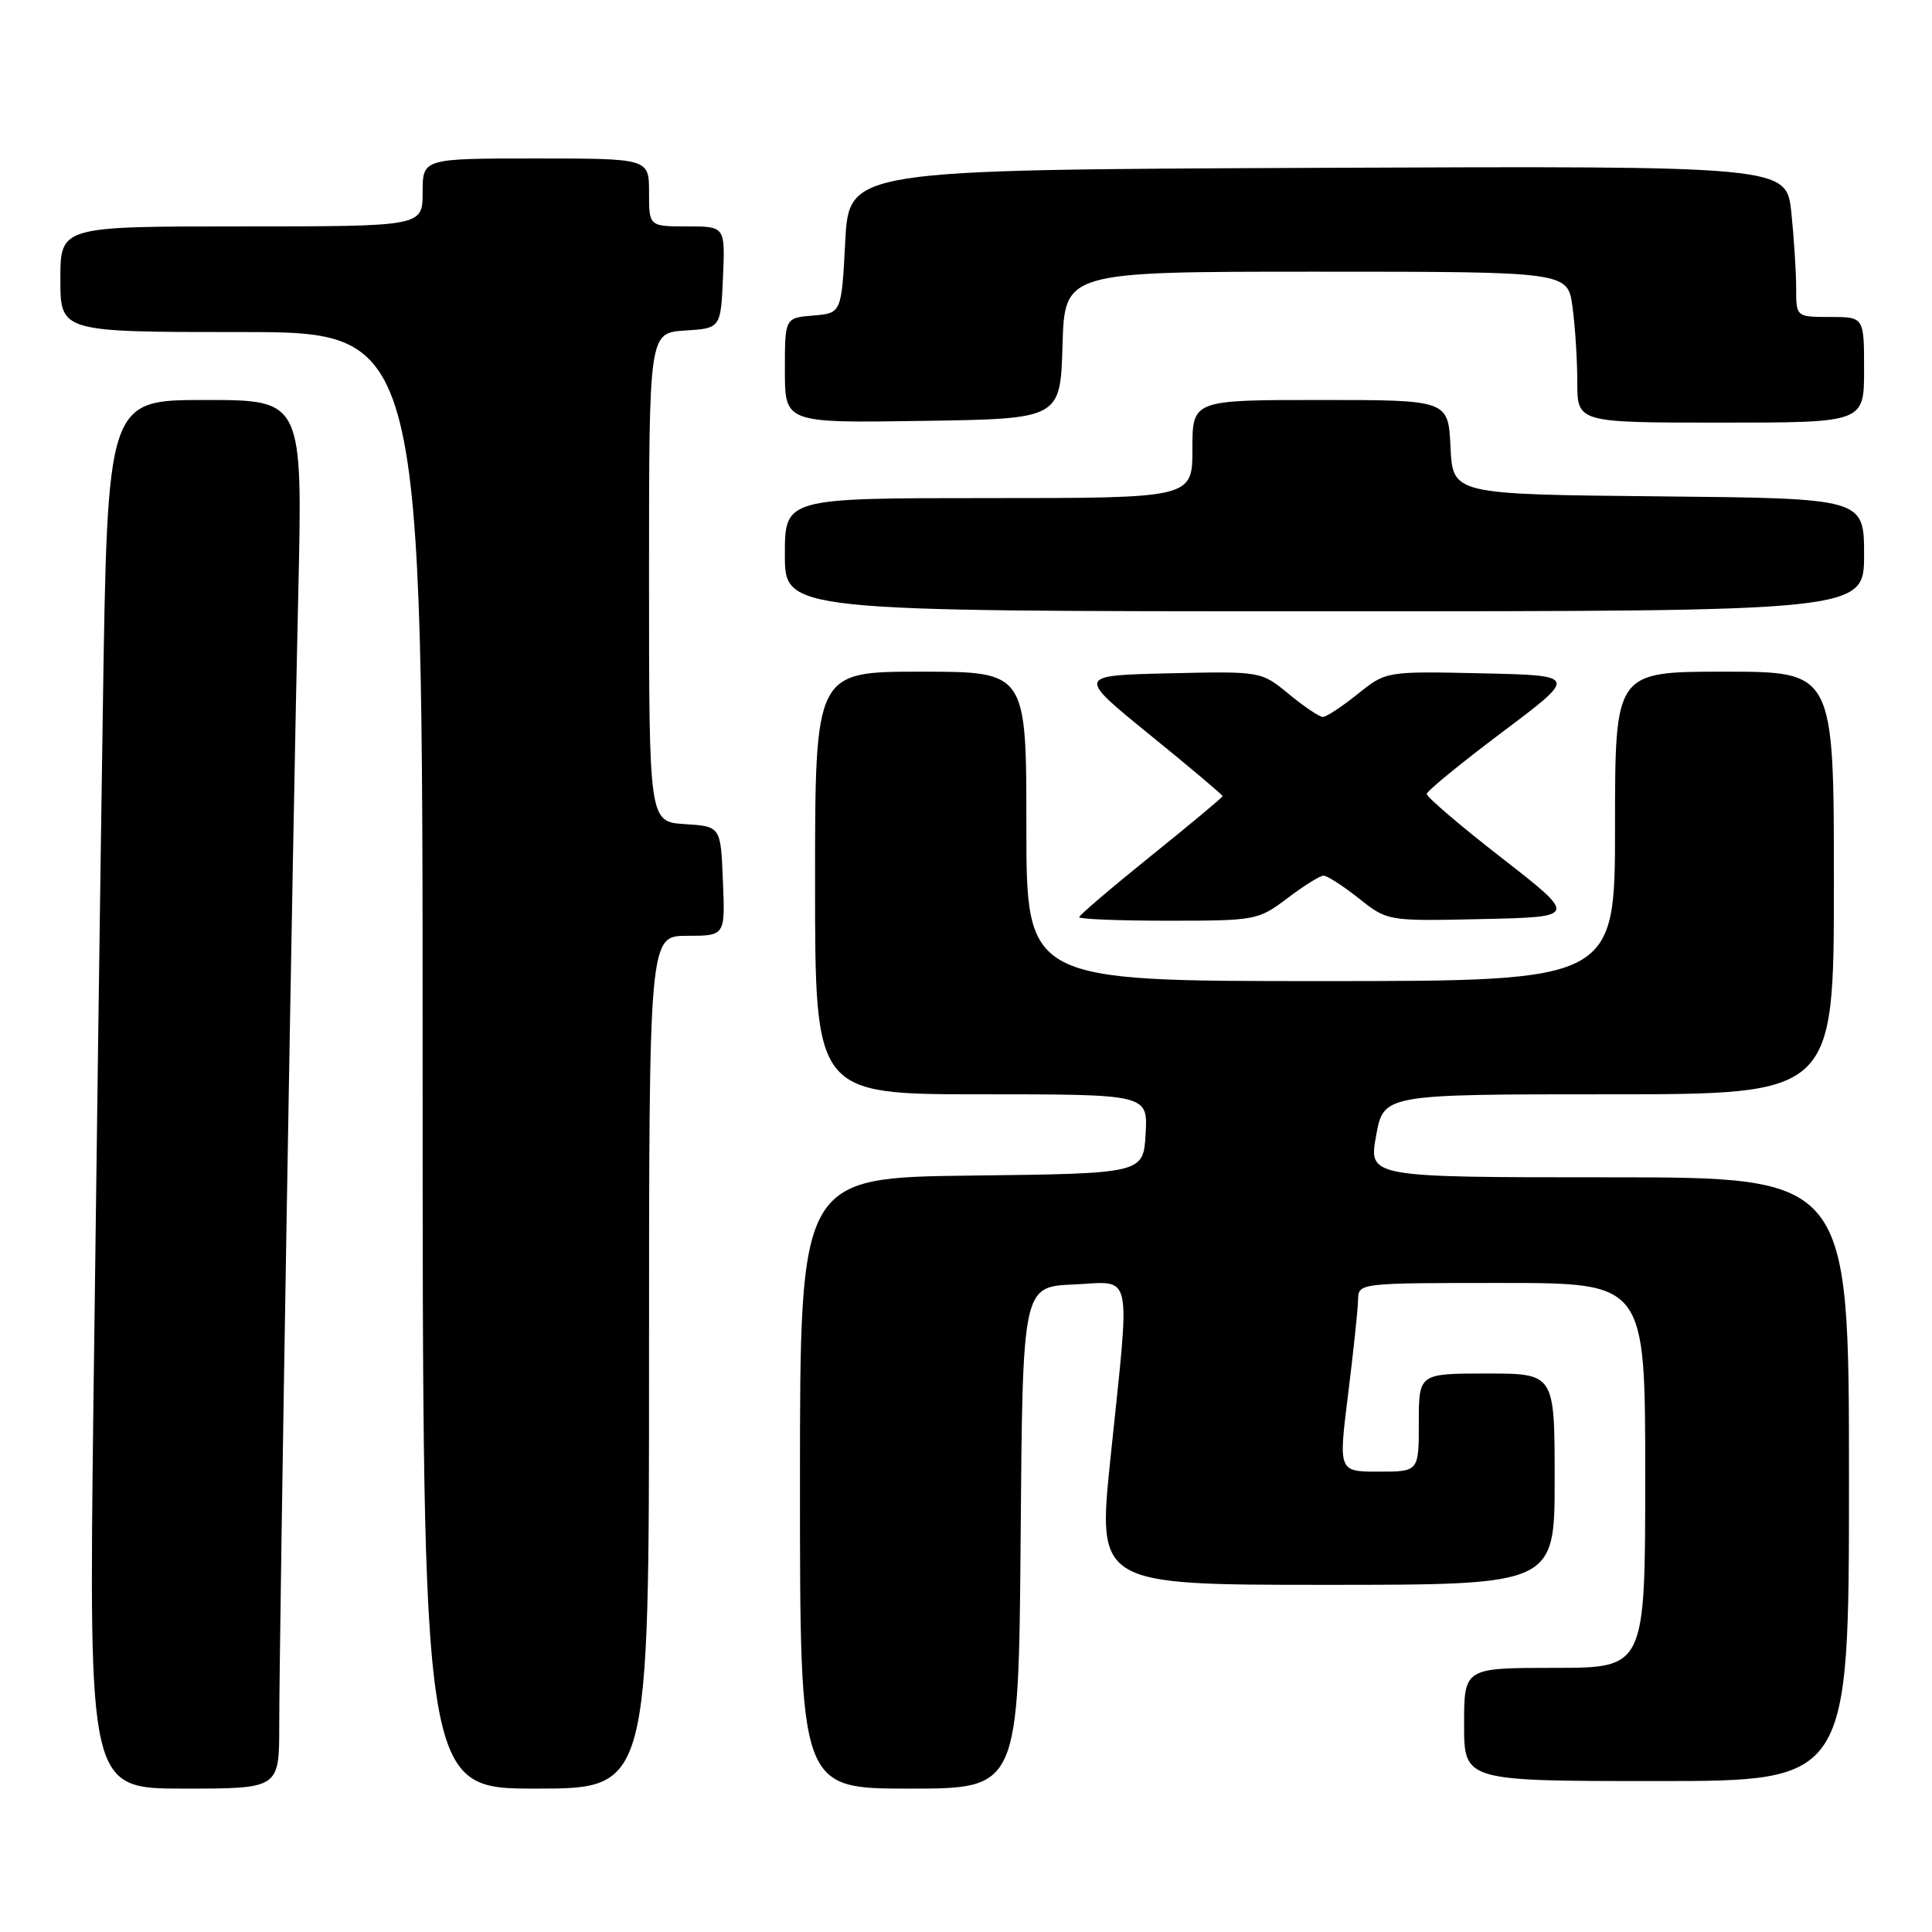 <?xml version="1.0" encoding="UTF-8" standalone="no"?>
<!DOCTYPE svg PUBLIC "-//W3C//DTD SVG 1.1//EN" "http://www.w3.org/Graphics/SVG/1.1/DTD/svg11.dtd" >
<svg xmlns="http://www.w3.org/2000/svg" xmlns:xlink="http://www.w3.org/1999/xlink" version="1.1" viewBox="0 0 256 256">
 <g >
 <path fill="currentColor"
d=" M 37.00 228.65 C 37.00 216.80 38.80 109.49 39.52 78.75 C 40.11 53.00 40.11 53.00 27.18 53.00 C 14.24 53.00 14.24 53.00 13.63 93.75 C 13.29 116.16 12.73 157.56 12.38 185.75 C 11.76 237.00 11.76 237.00 24.38 237.00 C 37.00 237.00 37.00 237.00 37.00 228.65 Z  M 86.00 180.50 C 86.00 124.00 86.00 124.00 91.04 124.00 C 96.09 124.00 96.09 124.00 95.79 116.75 C 95.50 109.50 95.50 109.50 90.75 109.20 C 86.00 108.89 86.00 108.89 86.00 76.50 C 86.00 44.11 86.00 44.11 90.75 43.80 C 95.50 43.50 95.50 43.50 95.80 36.75 C 96.09 30.00 96.09 30.00 91.05 30.00 C 86.00 30.00 86.00 30.00 86.00 25.50 C 86.00 21.00 86.00 21.00 71.00 21.00 C 56.00 21.00 56.00 21.00 56.00 25.50 C 56.00 30.00 56.00 30.00 32.00 30.00 C 8.00 30.00 8.00 30.00 8.00 37.00 C 8.00 44.00 8.00 44.00 32.00 44.00 C 56.00 44.00 56.00 44.00 56.00 140.50 C 56.00 237.00 56.00 237.00 71.00 237.00 C 86.00 237.00 86.00 237.00 86.00 180.50 Z  M 135.24 203.75 C 135.50 170.50 135.50 170.50 142.25 170.20 C 150.24 169.85 149.79 167.72 147.14 193.25 C 145.41 210.00 145.41 210.00 175.70 210.00 C 206.00 210.00 206.00 210.00 206.00 196.00 C 206.00 182.00 206.00 182.00 197.00 182.00 C 188.00 182.00 188.00 182.00 188.00 188.50 C 188.00 195.00 188.00 195.00 182.67 195.00 C 177.35 195.00 177.35 195.00 178.63 184.75 C 179.33 179.11 179.93 173.49 179.95 172.25 C 180.00 170.00 180.00 170.00 199.00 170.00 C 218.00 170.00 218.00 170.00 218.00 195.50 C 218.00 221.00 218.00 221.00 206.00 221.00 C 194.00 221.00 194.00 221.00 194.00 228.50 C 194.00 236.00 194.00 236.00 219.50 236.00 C 245.00 236.00 245.00 236.00 245.00 196.00 C 245.00 156.00 245.00 156.00 213.17 156.00 C 181.34 156.00 181.34 156.00 182.34 150.50 C 183.33 145.00 183.33 145.00 213.17 145.00 C 243.00 145.00 243.00 145.00 243.00 117.00 C 243.00 89.00 243.00 89.00 228.50 89.00 C 214.00 89.00 214.00 89.00 214.00 109.50 C 214.00 130.00 214.00 130.00 175.00 130.00 C 136.00 130.00 136.00 130.00 136.00 109.50 C 136.00 89.00 136.00 89.00 122.00 89.00 C 108.00 89.00 108.00 89.00 108.00 117.00 C 108.00 145.00 108.00 145.00 130.05 145.00 C 152.10 145.00 152.10 145.00 151.80 150.25 C 151.50 155.50 151.50 155.50 128.75 155.77 C 106.00 156.04 106.00 156.04 106.00 196.52 C 106.00 237.00 106.00 237.00 120.49 237.00 C 134.97 237.00 134.97 237.00 135.24 203.75 Z  M 170.57 119.03 C 172.73 117.39 174.89 116.04 175.36 116.03 C 175.83 116.01 177.93 117.36 180.04 119.03 C 183.86 122.06 183.86 122.06 196.44 121.78 C 209.02 121.50 209.02 121.50 199.01 113.70 C 193.50 109.42 189.02 105.59 189.05 105.20 C 189.07 104.82 193.59 101.12 199.07 97.00 C 209.06 89.50 209.06 89.50 196.36 89.22 C 183.66 88.94 183.66 88.94 179.89 91.97 C 177.81 93.64 175.74 95.00 175.29 95.00 C 174.83 95.00 172.80 93.64 170.78 91.97 C 167.10 88.94 167.10 88.94 154.89 89.22 C 142.68 89.50 142.68 89.50 152.34 97.35 C 157.65 101.66 162.00 105.33 162.00 105.49 C 162.00 105.65 157.72 109.22 152.50 113.42 C 147.28 117.63 143.00 121.27 143.00 121.53 C 143.00 121.79 148.32 122.00 154.82 122.00 C 166.38 122.00 166.73 121.93 170.57 119.03 Z  M 247.00 73.52 C 247.00 66.03 247.00 66.03 219.75 65.77 C 192.50 65.50 192.50 65.50 192.20 59.25 C 191.90 53.00 191.90 53.00 174.95 53.00 C 158.00 53.00 158.00 53.00 158.00 59.50 C 158.00 66.00 158.00 66.00 131.00 66.00 C 104.00 66.00 104.00 66.00 104.00 73.50 C 104.00 81.00 104.00 81.00 175.50 81.00 C 247.00 81.00 247.00 81.00 247.00 73.52 Z  M 140.79 45.75 C 141.07 36.00 141.07 36.00 174.40 36.00 C 207.73 36.00 207.73 36.00 208.36 40.64 C 208.71 43.19 209.00 47.69 209.00 50.64 C 209.00 56.00 209.00 56.00 228.00 56.00 C 247.00 56.00 247.00 56.00 247.00 49.00 C 247.00 42.00 247.00 42.00 242.50 42.00 C 238.00 42.00 238.00 42.00 238.00 38.15 C 238.00 36.03 237.71 31.52 237.36 28.14 C 236.71 21.98 236.71 21.98 174.61 22.24 C 112.50 22.50 112.50 22.50 112.00 32.00 C 111.50 41.50 111.50 41.50 107.75 41.81 C 104.00 42.12 104.00 42.12 104.00 49.08 C 104.00 56.05 104.00 56.05 122.25 55.77 C 140.50 55.50 140.50 55.50 140.79 45.75 Z "/>
</g>
</svg>
